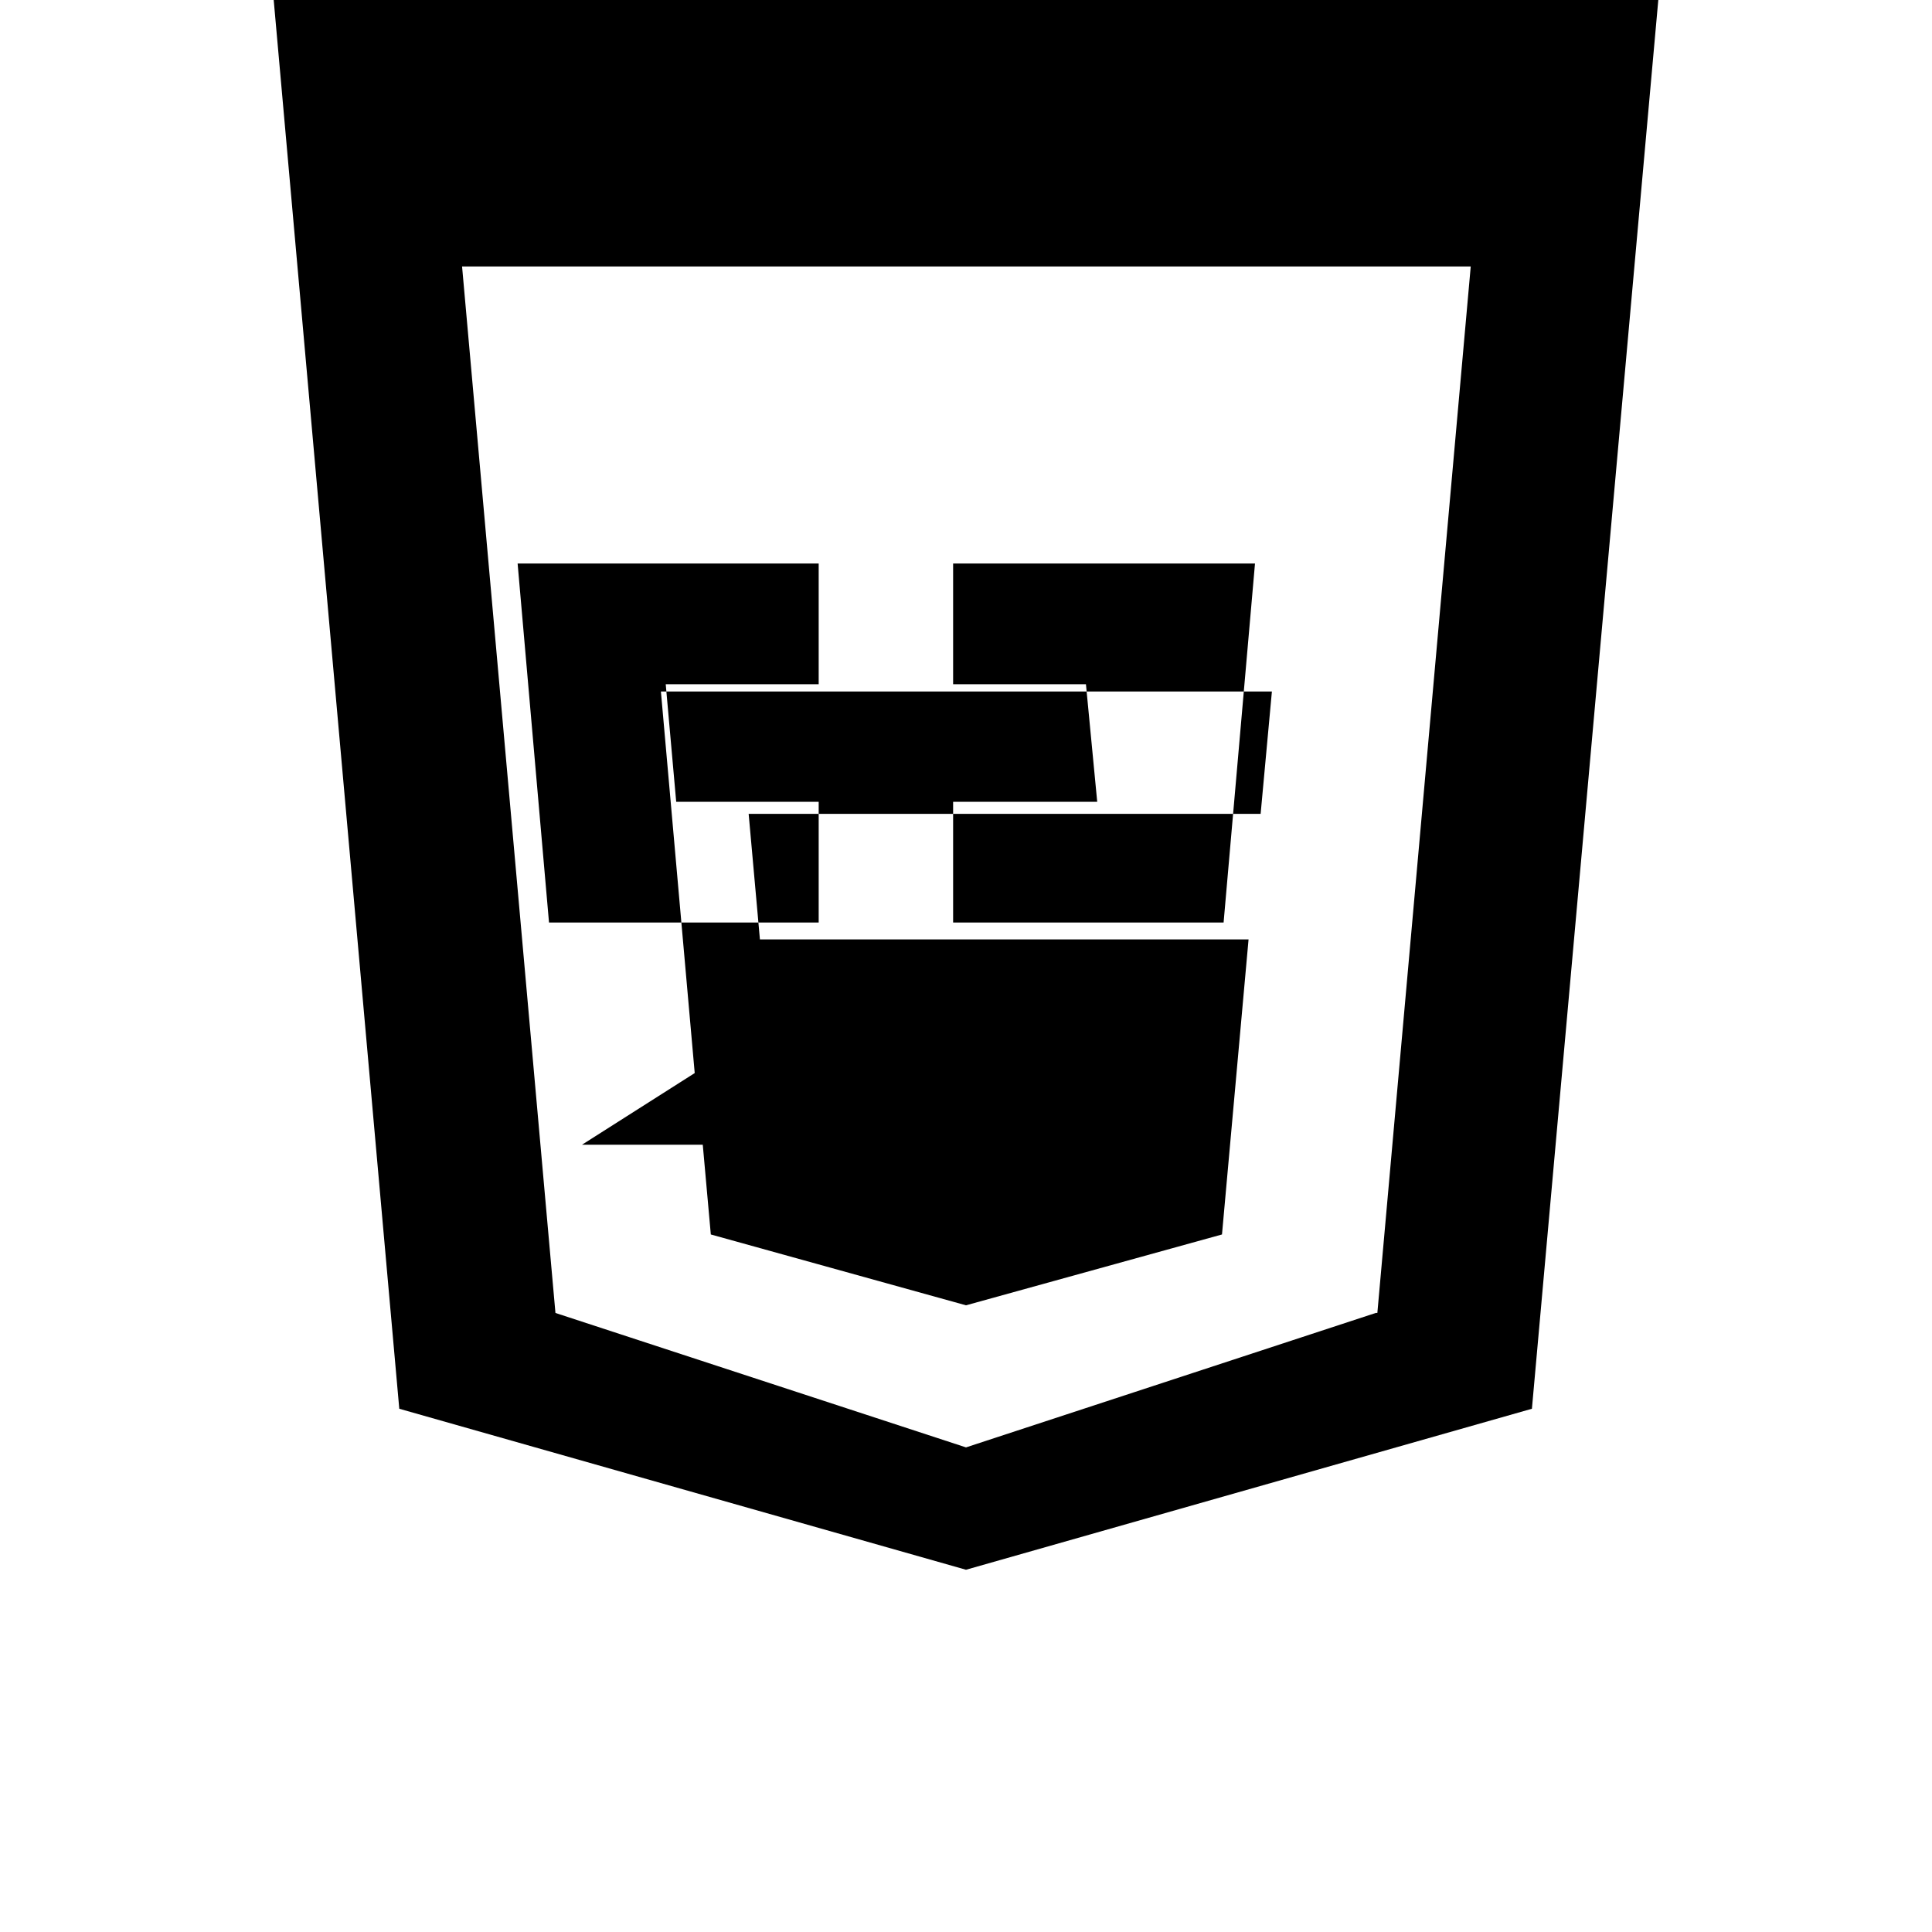 <svg t="1587646577164" class="icon" viewBox="0 0 1024 1024" version="1.1" xmlns="http://www.w3.org/2000/svg" p-id="1984" width="200" height="200">
  <path d="M145.067 0l66.56 746.667 300.373 85.333 299.947-85.333L878.933 0h-733.867z m584.107 695.893L512 767.147l-217.6-71.253-49.493-554.667h534.613l-49.493 554.667z" p-id="1985"></path>
  <path d="M281.173 298.667h152.747v64h-81.067l5.547 62.293h75.52v64h-142.933l-16.64-190.293z m27.307 308.053h64l4.267 47.573 135.253 37.547 135.68-37.547 14.08-156.373H402.773l-5.973-66.56h271.36l5.973-64.853H350.293l17.92 202.24z m356.693-308.053l-16.64 190.293h-143.36v-64h76.373l-5.973-62.293h-70.4v-64h160z" p-id="1986"></path>
</svg> 